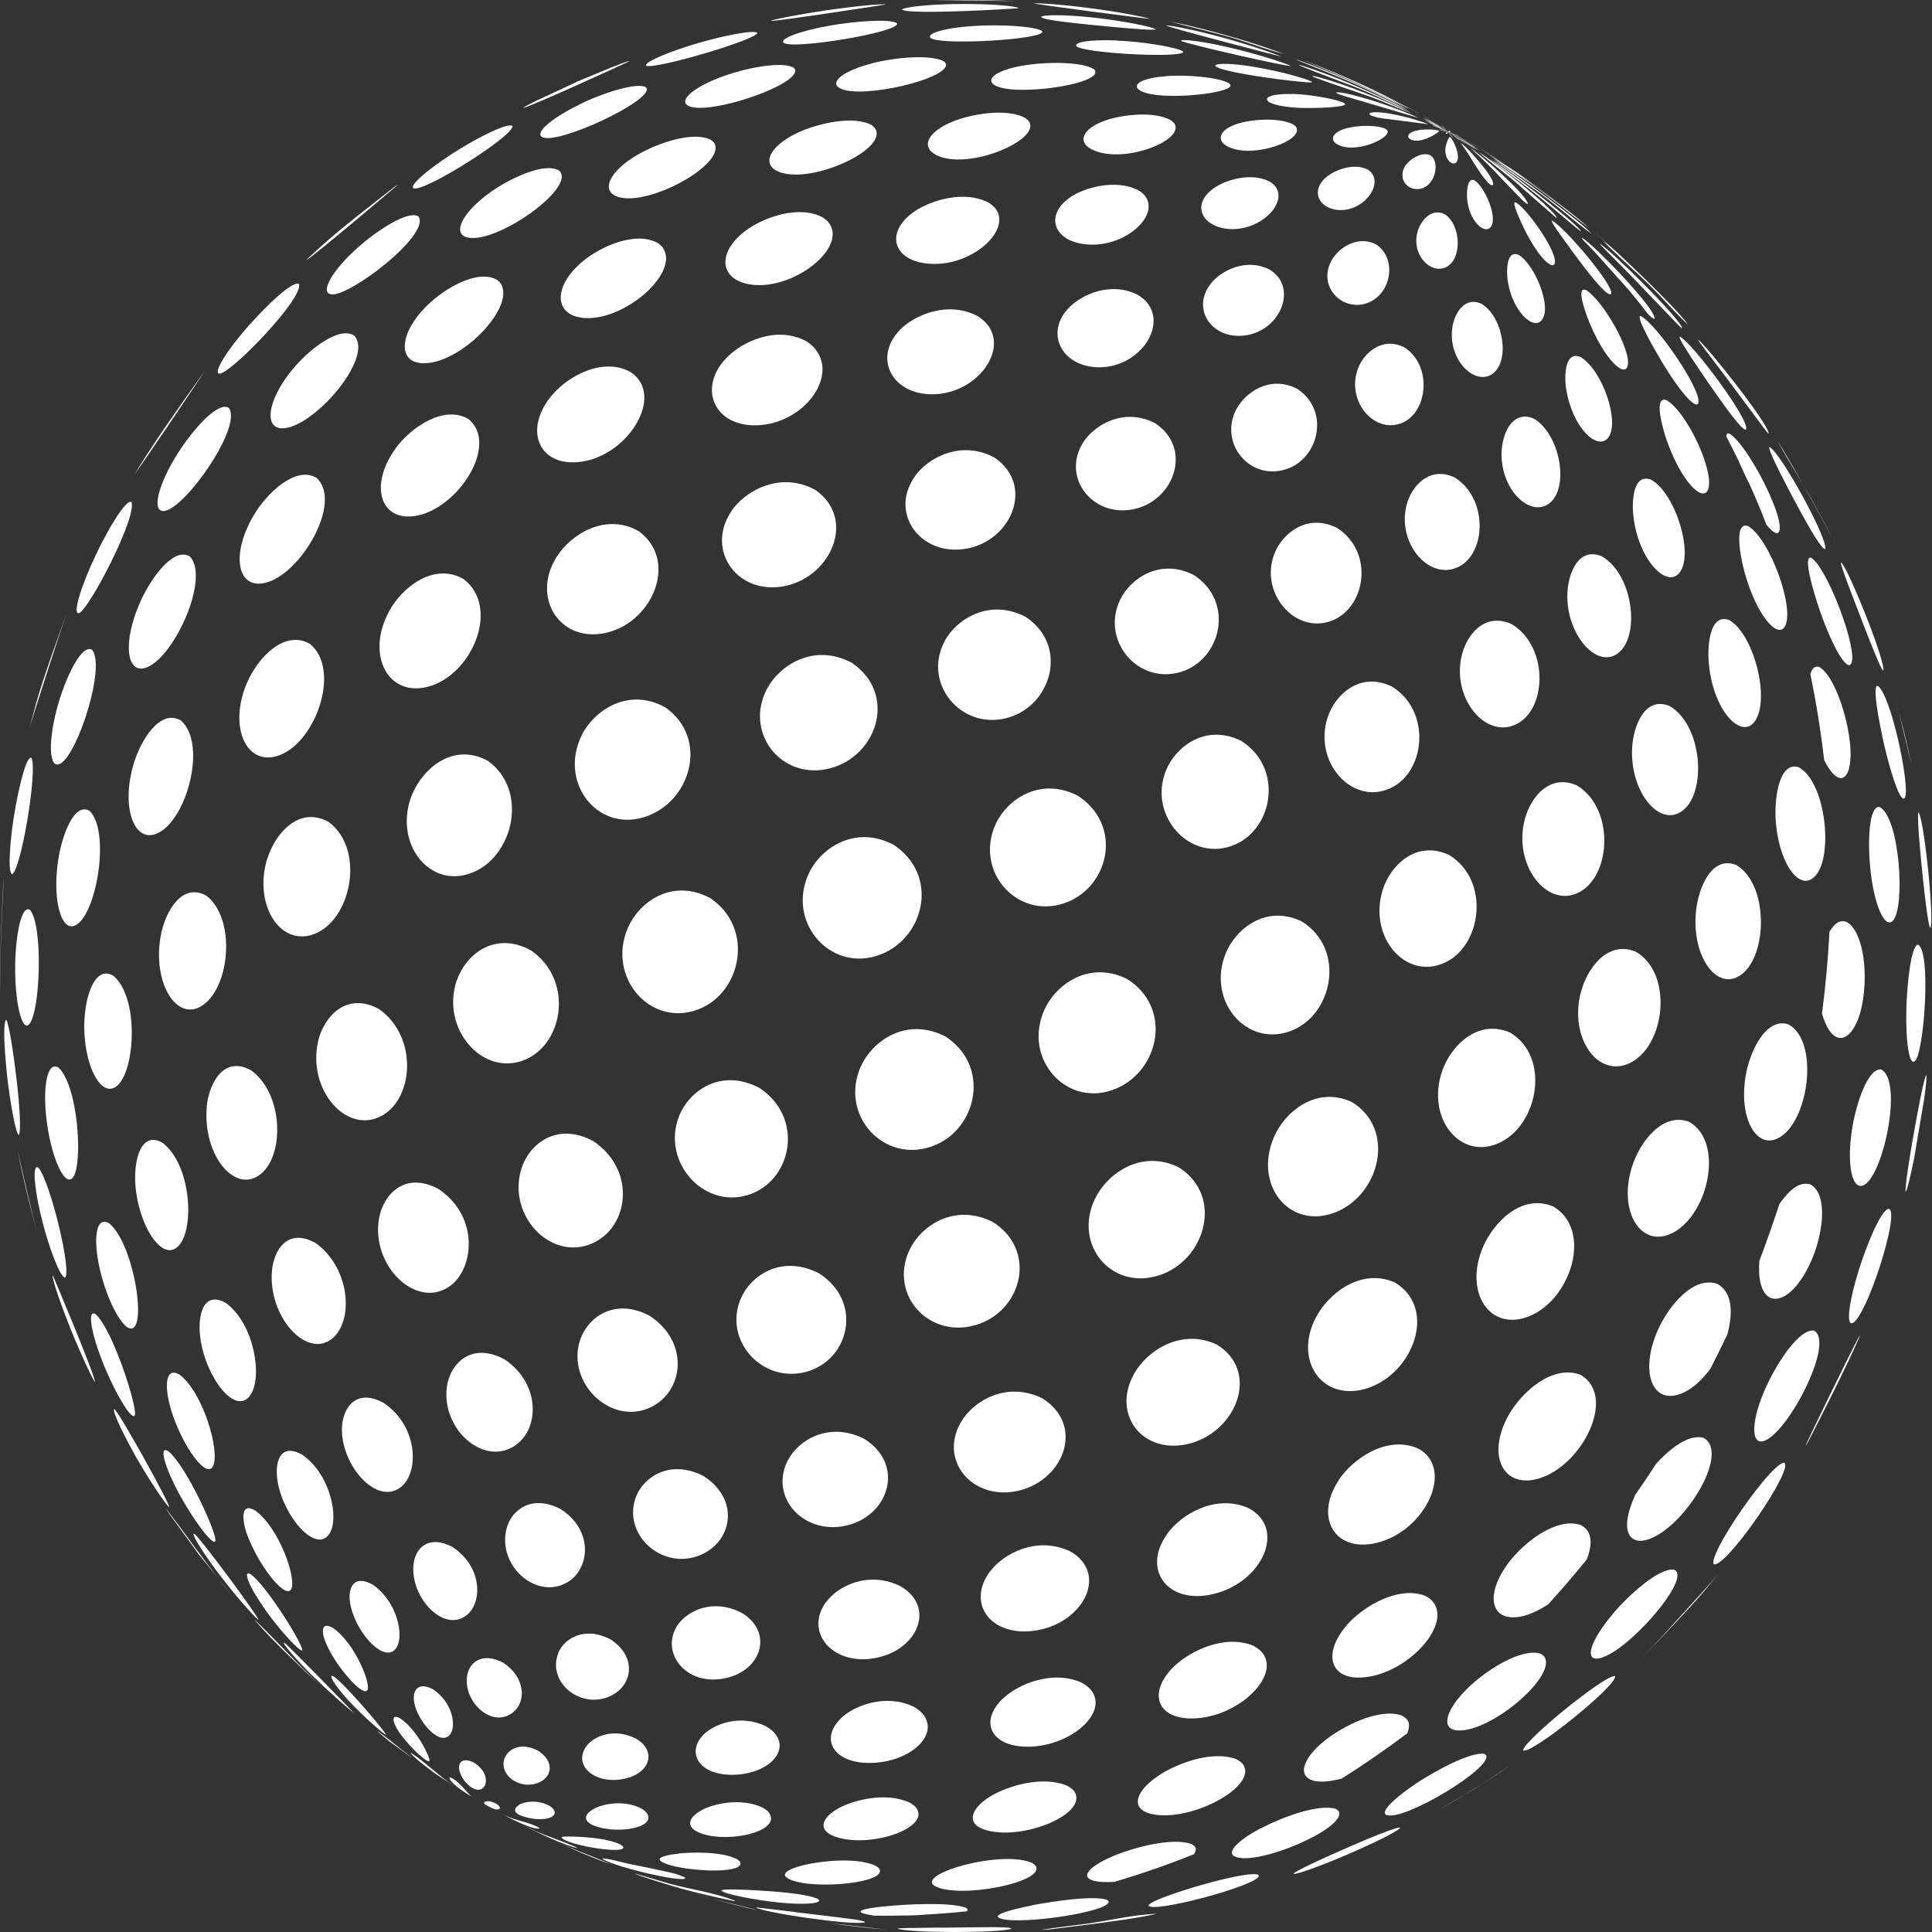 <svg width="118" height="118" viewBox="0 0 118 118" fill="none" xmlns="http://www.w3.org/2000/svg">
<rect x="0" y="0" width="118" height="118" fill="#333333" stroke="none"/>
<path d="M88.505 8.104L88.497 8.096L88.49 8.089L88.482 8.081L88.505 8.096V8.104ZM40.16 114.911C41.242 115.259 42.071 115.488 42.995 115.701C43.603 115.851 44.219 115.985 44.835 116.111C44.851 116.111 44.867 116.111 44.882 116.111C44.874 116.096 44.867 116.08 44.859 116.072C43.611 115.598 42.284 115.417 41.005 115.077C40.247 114.872 39.497 114.627 38.739 114.422C38.818 114.461 38.818 114.461 39.094 114.564C39.426 114.675 39.765 114.785 40.097 114.896L40.152 114.911H40.16V114.911ZM42.197 115.606L42.142 115.59C43.2 115.882 44.614 116.277 45.688 116.538C45.87 116.577 46.043 116.624 46.225 116.656C46.225 116.656 46.217 116.656 46.209 116.648C44.874 116.301 43.524 115.993 42.197 115.606ZM48.578 116.782C46.225 116.498 46.225 116.498 46.178 116.506C46.501 116.782 51.903 117.611 52.811 117.414C52.819 117.406 52.819 117.39 52.827 117.382C52.811 117.374 52.795 117.367 52.779 117.359C52.424 117.248 52.424 117.248 48.578 116.79V116.782ZM50.592 117.453L54.177 117.856C52.953 117.753 51.816 117.627 50.6 117.453H50.592ZM54.998 116.995C55.606 116.995 56.088 116.98 56.602 116.932C57.415 116.885 58.236 116.822 59.05 116.735C59.152 116.632 59.105 116.585 58.955 116.506C57.928 116.143 55.109 116.34 54.548 116.388C53.861 116.443 52.298 116.593 52.598 116.806C52.732 116.901 53.206 116.972 53.38 117.003C53.916 117.011 54.461 117.003 54.998 116.995V116.995ZM57.415 117.73C54.959 117.761 54.959 117.761 54.825 117.793C55.456 118.069 61.237 118.069 61.774 117.793C61.766 117.785 61.75 117.769 61.734 117.761C61.34 117.682 60.431 117.698 57.407 117.738L57.415 117.73ZM63.053 116.372C62.651 116.451 60.653 116.853 60.976 117.106C61.687 117.659 67.61 116.838 67.713 116.167C67.72 116.103 67.649 116.064 67.586 116.025C66.496 115.701 63.196 116.34 63.053 116.364V116.372ZM66.386 117.493C65.47 117.619 64.546 117.714 63.63 117.864C63.677 117.872 63.677 117.872 64.009 117.848L64.246 117.824C65.936 117.611 68.186 117.351 69.861 117.051C70.405 116.948 70.508 116.917 70.579 116.901C70.579 116.893 70.579 116.893 70.587 116.885C69.174 116.956 67.791 117.295 66.394 117.493H66.386ZM72.419 115.417C71.606 115.677 70.224 116.143 70.137 116.388C70.405 116.861 76.581 115.227 76.881 114.604C76.912 114.54 76.857 114.517 76.81 114.485C76.075 114.351 73.62 115.038 72.419 115.417ZM76.976 111.675C75.728 112.338 74.804 113.143 75.452 113.404C76.849 113.964 82.069 111.73 81.793 110.688C81.761 110.578 81.659 110.522 81.572 110.475C80.474 110.159 78.176 111.043 76.984 111.683L76.976 111.675ZM81.461 113.214C80 113.869 79.179 114.272 79.013 114.422C79.021 114.43 79.029 114.446 79.037 114.454C79.882 114.383 85.023 112.164 85.512 111.651C85.504 111.643 85.496 111.628 85.489 111.62C84.936 111.667 82.038 112.954 81.469 113.214H81.461ZM86.452 108.959C85.212 109.788 84.217 110.704 84.707 110.862C85.797 111.209 91.119 108.004 90.772 107.215C90.756 107.175 90.693 107.144 90.645 107.12C89.8 106.986 87.621 108.178 86.444 108.959H86.452ZM89.532 109.567C88.624 110.12 88.063 110.428 87.858 110.546L89.998 109.291L92.304 107.799C91.546 108.312 90.535 108.959 89.532 109.559V109.567ZM89.706 103.047C88.26 104.436 87.96 105.644 89.058 105.691C91.135 105.778 95.202 102.265 94.294 101.152C94.238 101.089 94.136 101.034 94.065 100.994C92.88 100.663 90.803 101.997 89.706 103.047ZM95.004 104.886C94.665 105.178 92.959 106.638 93.03 106.915C93.591 107.128 98.787 102.928 98.645 102.376C98.637 102.368 98.621 102.368 98.606 102.36C98.076 102.431 96.118 103.947 95.004 104.886V104.886ZM98.511 98.571C97.152 100.173 96.75 101.42 97.618 101.294C99.269 101.049 103.194 96.581 102.333 95.918C102.309 95.903 102.27 95.887 102.238 95.871C101.354 95.737 99.522 97.371 98.503 98.571H98.511ZM102.08 99.336C101.14 100.355 100.303 101.247 100.043 101.507C101.251 100.244 102.886 98.571 104.031 97.245L104.939 96.147C104.591 96.566 103.28 98.018 102.072 99.336H102.08ZM99.853 91.356C98.85 93.566 99.553 94.489 100.832 93.96C103.028 93.069 105.657 88.687 104.046 87.819C103.036 87.543 101.788 88.703 101.14 89.413C100.722 90.069 100.288 90.708 99.845 91.348L99.853 91.356ZM106.021 92.737C104.899 94.434 104.362 95.666 104.789 95.539C105.776 95.247 109.472 89.824 108.998 89.358C108.99 89.35 108.966 89.343 108.95 89.335C108.421 89.413 106.921 91.371 106.021 92.737ZM107.9 84.63C106.913 86.777 106.889 88.403 107.837 87.969C109.337 87.29 112.078 81.922 110.783 81.267C109.914 81.148 108.579 83.161 107.9 84.638V84.63ZM111.635 85.459C110.854 87.053 110.404 88.008 110.285 88.293C110.301 88.269 110.325 88.237 110.348 88.222C111.351 86.28 112.67 83.69 113.554 81.693C113.594 81.598 113.594 81.598 113.594 81.559C113.396 81.859 112.046 84.614 111.635 85.459V85.459ZM107.458 76.972C107.276 79.309 108.335 79.838 109.401 78.859C111.051 77.343 112.038 73.12 110.569 72.339C110.182 72.236 109.574 72.244 108.674 73.546C108.303 74.691 107.9 75.836 107.466 76.98L107.458 76.972ZM113.523 77.588C112.915 79.546 112.749 80.959 113.144 80.809C113.973 80.493 115.979 74.32 115.41 73.854C115.394 73.846 115.371 73.838 115.355 73.831C114.85 73.917 113.965 76.183 113.523 77.588V77.588ZM113.136 68.849C112.757 71.123 113.12 72.82 113.886 72.354C115.071 71.628 116.224 66 114.897 65.321C114.107 65.21 113.389 67.318 113.136 68.857V68.849ZM116.8 69.718C116.658 70.555 116.334 72.52 116.389 72.788C116.429 72.749 116.484 72.702 116.737 71.557L116.903 70.783L117.534 67.042C117.645 66.205 117.685 65.794 117.653 65.676C117.653 65.676 117.645 65.676 117.637 65.676C117.44 66.007 116.808 69.678 116.8 69.718ZM111.28 61.903C111.825 63.773 112.717 63.702 113.278 62.692C114.226 60.987 114.091 57 112.765 56.298C112.362 56.187 112.093 56.345 111.738 56.906C111.651 58.571 111.501 60.237 111.28 61.91V61.903ZM116.437 61.516C116.374 63.663 116.618 65.163 116.974 64.792C117.519 64.216 117.969 58.074 117.14 57.695C116.713 57.774 116.484 60.079 116.437 61.516V61.516ZM114.21 52.816C114.407 55.106 115.071 56.74 115.592 56.25C116.389 55.508 116.042 49.927 114.802 49.288C114.139 49.201 114.084 51.403 114.21 52.816ZM117.44 53.598C117.574 54.869 117.756 56.44 117.89 56.685C118.166 56.456 117.558 50.259 117.187 49.627C117.179 49.627 117.171 49.627 117.171 49.619C117.061 49.864 117.345 52.722 117.44 53.598ZM111.414 46.43C112.141 47.843 112.702 47.717 112.915 46.998C113.396 45.38 112.236 41.339 111.114 40.739C110.909 40.683 110.735 40.683 110.569 41.165C110.925 42.894 111.209 44.654 111.414 46.43ZM115.094 45.554C115.6 47.717 116.137 49.083 116.342 48.719C116.697 48.088 115.465 42.262 114.66 41.883C114.265 41.986 115.086 45.522 115.094 45.554V45.554ZM116.445 45.364C116.508 45.625 116.634 46.146 116.761 46.754L115.995 43.58L115.687 42.483C116.018 43.612 116.287 44.67 116.453 45.364H116.445ZM111.17 37.352C111.936 39.547 112.804 41.007 113.065 40.533C113.515 39.704 111.556 34.55 110.593 34.052C110.001 33.989 111.154 37.32 111.17 37.352ZM113.76 38.015C114.621 40.241 114.881 40.802 115.007 40.952C115.015 40.944 115.031 40.936 115.039 40.928C114.992 39.87 112.749 34.455 112.441 34.344C112.441 34.486 112.441 34.621 113.76 38.007V38.015ZM107.869 32.023C108.548 32.86 108.674 32.521 108.698 32.331C108.832 31.203 106.645 27.05 105.618 26.482C105.5 26.45 105.452 26.474 105.436 26.655C105.689 27.145 105.942 27.642 106.187 28.14C106.337 28.487 106.495 28.85 106.668 29.205C106.739 29.347 106.834 29.537 106.905 29.679C107.245 30.445 107.569 31.226 107.876 32.016L107.869 32.023ZM109.622 30.61C110.688 32.608 111.312 33.587 111.478 33.531C111.667 32.947 108.769 27.642 108.074 27.303C108.042 27.366 107.963 27.5 109.622 30.61ZM110.656 30.516C111.264 31.613 111.643 32.331 112.07 33.16V33.152C111.114 31.36 109.819 28.976 108.753 27.24C108.698 27.153 108.642 27.058 108.579 26.971C109.243 28.163 109.985 29.308 110.648 30.5L110.656 30.516ZM104.402 23.466C106.1 25.945 106.487 26.245 106.629 26.253C106.992 25.795 103.407 20.988 102.617 20.569C102.609 20.569 102.593 20.569 102.586 20.569C102.57 20.624 102.538 20.759 104.394 23.466H104.402ZM106.06 23.9C107.892 26.371 107.892 26.371 108.027 26.49C108.05 25.898 104.062 20.909 103.715 20.751C103.762 20.853 103.77 20.869 104.473 21.793C104.757 22.164 105.357 22.945 106.06 23.9V23.9ZM100.674 19.203C100.911 19.424 100.982 19.464 101.054 19.48C101.204 18.927 97.35 14.933 96.623 14.522C96.623 14.562 96.647 14.609 96.671 14.641C96.923 14.901 97.184 15.162 97.429 15.422C97.832 15.872 98.234 16.322 98.637 16.772C98.913 17.08 99.19 17.388 99.466 17.696C99.877 18.193 100.28 18.69 100.674 19.203V19.203ZM100.359 17.617C102.633 19.993 102.633 19.993 102.743 20.056C102.704 19.551 98.376 15.248 97.705 14.885C97.745 14.948 97.745 14.956 98.369 15.58C98.906 16.117 99.498 16.709 100.359 17.617V17.617ZM100.911 17.577C101.654 18.319 102.341 19.132 103.115 19.843C102.357 18.761 98.313 14.909 97.942 14.751C98.898 15.722 99.94 16.606 100.911 17.577V17.577ZM97.381 14.183C97.674 14.435 98.471 15.114 99.498 16.077C98.866 15.509 98.021 14.743 97.381 14.183ZM94.001 12.02C94.57 12.486 95.147 12.967 95.455 13.228C96.189 13.851 96.45 14.064 96.568 14.135C96.45 13.757 92.13 10.378 91.024 9.731C92.004 10.512 93.03 11.223 94.001 12.02V12.02ZM94.546 12.17C95.431 12.849 96.26 13.599 97.168 14.246C96.884 13.796 92.43 10.449 91.214 9.77C94.302 11.98 94.302 11.98 94.546 12.17V12.17ZM94.57 12.012C95.415 12.636 96.221 13.306 97.066 13.938C95.668 12.651 92.019 10.109 91.182 9.667C93.654 11.325 93.654 11.325 94.57 12.004V12.012ZM94.088 11.578C94.546 11.909 95.052 12.288 95.478 12.62C95.202 12.407 94.847 12.13 94.57 11.925C94.009 11.507 93.496 11.136 93.038 10.812C92.304 10.283 92.28 10.267 90.456 9.123C90.464 9.123 91.119 9.494 92.027 10.117C92.28 10.283 92.588 10.504 92.864 10.694C91.68 9.881 90.93 9.454 90.922 9.454C93.63 11.246 93.63 11.246 94.088 11.578V11.578ZM90.432 9.083L90.14 8.902C89.871 8.736 89.785 8.696 89.785 8.696C89.785 8.696 89.793 8.696 89.793 8.704C90.085 8.878 90.377 9.044 90.661 9.225L90.44 9.083H90.432ZM89.137 8.294L89.019 8.223C89.011 8.215 89.003 8.207 88.987 8.207C88.995 8.215 89.003 8.223 89.011 8.223C89.113 8.278 89.216 8.341 89.319 8.396L89.129 8.286L89.137 8.294ZM88.016 7.646L88 7.639C88.071 7.678 88.142 7.725 88.213 7.765C88.237 7.781 88.26 7.781 88.284 7.796L88.016 7.646ZM86.863 7.015C87.052 7.118 87.234 7.228 87.423 7.331C87.423 7.331 87.431 7.331 87.431 7.339C87.384 7.299 87.226 7.212 87.226 7.212C87.115 7.149 86.973 7.07 86.863 7.015ZM85.315 6.218C85.789 6.454 86.247 6.707 86.713 6.96C86.689 6.944 86.397 6.77 85.954 6.541C85.765 6.447 85.504 6.312 85.315 6.218ZM83.806 5.491C83.427 5.318 82.93 5.089 82.551 4.923C83.475 5.326 83.475 5.326 86.12 6.668C86.112 6.668 85.37 6.226 83.996 5.57L83.814 5.483L83.806 5.491ZM88.537 8.12H88.545L88.537 8.112L88.529 8.104L88.521 8.096H88.513H88.521H88.513L88.537 8.112V8.12ZM88.545 8.12H88.553L88.545 8.112H88.553H88.561H88.568L88.576 8.12H88.584L88.592 8.128L88.553 8.104L88.545 8.12ZM88.576 8.144H88.584H88.592H88.6L88.608 8.152H88.616H88.624H88.632L88.639 8.16L88.647 8.167L88.655 8.175H88.663H88.671L88.679 8.183L88.687 8.191L88.695 8.199L88.703 8.207L88.711 8.215H88.719L88.726 8.223L88.734 8.231L88.742 8.239H88.75L88.758 8.246L88.766 8.254L88.774 8.262H88.782L88.79 8.27L88.797 8.278L88.805 8.286L88.813 8.294H88.821H88.829L88.837 8.302L88.845 8.31L88.861 8.317H88.868C89.279 8.586 89.69 8.854 90.093 9.131C90.116 9.146 90.14 9.162 90.164 9.178C90.164 9.178 89.737 8.854 88.458 8.057C88.537 8.104 88.639 8.167 88.719 8.215C89.279 8.554 89.816 8.925 90.385 9.257C90.385 9.257 89.84 8.878 88.45 8.057L88.679 8.175C89.145 8.42 89.603 8.673 90.061 8.925C90.061 8.925 89.555 8.617 88.45 8.057L88.632 8.144C88.979 8.31 89.326 8.499 89.674 8.665C89.674 8.665 89.287 8.428 88.45 8.057L88.719 8.215C89.295 8.546 89.848 8.91 90.424 9.233C90.416 9.233 89.856 8.854 88.45 8.065C88.529 8.112 88.632 8.16 88.711 8.207C89.255 8.507 89.769 8.846 90.322 9.123C90.314 9.123 89.729 8.752 88.442 8.057L88.347 8.01C87.613 7.639 87.179 7.449 87.155 7.441C87.573 7.662 88.016 7.852 88.442 8.057L88.371 8.025C87.842 7.781 87.542 7.67 87.479 7.654C87.566 7.71 87.66 7.733 87.755 7.773C87.984 7.868 88.221 7.962 88.45 8.065C88.434 8.057 88.418 8.049 88.403 8.049C88.087 7.939 87.921 7.907 87.881 7.907C87.889 7.915 87.913 7.923 88.008 7.954C88.15 7.994 88.3 8.025 88.442 8.065C88.434 8.065 88.434 8.065 88.426 8.065C88.308 8.096 88.284 8.152 88.324 8.167C88.355 8.183 88.418 8.16 88.442 8.057C88.474 8.073 88.521 8.089 88.561 8.104C88.726 8.167 88.9 8.239 89.066 8.31C89.097 8.325 89.129 8.341 89.161 8.349C89.161 8.349 88.924 8.207 88.442 8.057C88.45 8.057 88.466 8.057 88.482 8.057C88.608 8.049 88.608 8.049 88.616 8.041C88.616 8.018 88.513 7.962 88.466 8.01C88.45 8.025 88.442 8.041 88.434 8.057C88.418 8.041 88.41 8.025 88.395 8.01C88.221 7.812 88.031 7.694 88.016 7.686C88.039 7.718 88.071 7.733 88.095 7.757C88.213 7.852 88.324 7.954 88.434 8.057C88.403 8.033 88.355 7.994 88.316 7.97C87.842 7.615 87.487 7.41 87.487 7.402C87.51 7.425 87.542 7.441 87.573 7.465C87.953 7.718 88.142 7.852 88.426 8.057C87.913 7.757 87.384 7.481 86.871 7.165C86.879 7.165 87.408 7.449 88.308 7.986L88.418 8.049C87.96 7.765 87.487 7.512 87.036 7.22C87.044 7.22 87.518 7.489 88.324 7.994L88.418 8.057L88.324 7.994L88.418 8.057L88.237 7.939C87.589 7.504 87.084 7.212 87.013 7.173C87.479 7.481 87.953 7.757 88.418 8.057L88.237 7.939L88.418 8.057L88.3 7.986C87.423 7.489 86.871 7.204 86.831 7.189C87.352 7.489 87.889 7.757 88.418 8.057H88.426L88.584 8.16L88.576 8.144ZM88.49 8.089L88.482 8.081L88.474 8.073L88.466 8.065H88.458L88.45 8.057L88.442 8.049L88.434 8.041L88.426 8.033L88.418 8.025L88.41 8.018L88.49 8.073C88.829 8.302 89.153 8.562 89.508 8.783C89.5 8.775 89.177 8.523 88.418 8.025L88.49 8.073V8.089ZM88.41 8.041L88.292 7.978C87.431 7.512 86.934 7.275 86.91 7.268C87.4 7.544 87.913 7.781 88.41 8.041C88.671 8.278 88.734 8.381 88.734 8.396C88.719 8.396 88.719 8.396 88.426 8.057C88.418 8.049 88.41 8.041 88.403 8.033L88.41 8.041ZM25.108 107.309C24.429 106.804 23.79 106.244 23.103 105.754C23.095 105.746 23.087 105.746 23.071 105.739C23.11 105.817 23.758 106.331 23.782 106.354C24.177 106.646 24.706 107.033 25.101 107.317L25.108 107.309ZM26.435 108.217C26.593 108.328 26.751 108.438 26.909 108.541L27.612 108.999L27.738 109.078C26.822 108.494 26.064 107.696 25.164 107.096C25.14 107.081 25.116 107.065 25.093 107.057C25.093 107.065 25.085 107.073 25.085 107.073C25.187 107.23 25.693 107.68 26.435 108.209V108.217ZM27.951 109.157C28.125 109.299 28.338 109.441 28.567 109.583C28.662 109.638 28.788 109.717 28.883 109.772C28.741 109.686 28.622 109.559 28.449 109.362C28.133 109.007 27.92 108.794 27.659 108.628C27.454 108.517 27.438 108.572 27.462 108.636C27.485 108.722 27.635 108.904 27.951 109.157V109.157ZM29.57 110.112C29.562 110.143 29.586 110.175 29.625 110.207C29.712 110.254 29.823 110.317 29.91 110.364C30.32 110.593 30.565 110.538 30.526 110.388C30.494 110.278 30.336 110.183 30.281 110.151C29.878 109.938 29.594 110.001 29.57 110.112V110.112ZM31.181 111.02C31.055 110.972 30.873 110.901 30.668 110.791C30.77 110.846 30.913 110.925 31.023 110.98C32.137 111.572 32.879 111.754 32.95 111.675C32.942 111.643 32.926 111.635 32.847 111.588C32.318 111.32 31.734 111.225 31.181 111.02ZM32.69 111.825C32.539 111.754 32.231 111.612 31.892 111.446L32.002 111.501C32.145 111.572 32.342 111.675 32.492 111.746C34.269 112.63 35.161 112.867 35.256 112.875C35.248 112.859 35.224 112.843 35.209 112.835C34.387 112.448 33.519 112.196 32.69 111.825ZM33.985 112.472C33.913 112.441 33.811 112.393 33.732 112.354L34.237 112.591L35.011 112.946C36.662 113.672 37.214 113.822 37.222 113.83C37.214 113.822 37.206 113.822 37.199 113.814C36.133 113.348 35.035 112.962 33.985 112.48V112.472ZM18.633 102.084C18.925 102.344 19.312 102.707 19.604 102.968C18.183 101.673 16.919 100.228 15.537 98.91C15.608 99.036 16.382 99.881 17.235 100.726L18.641 102.084H18.633ZM19.257 102.51C20.315 103.544 21.381 104.444 21.642 104.649C21.626 104.625 17.772 100.655 17.393 100.355C17.377 100.347 17.361 100.339 17.346 100.331C17.338 100.339 17.33 100.347 17.322 100.347C17.44 100.599 18.191 101.476 19.249 102.51H19.257ZM21.46 104.041C22.36 104.989 23.434 105.912 23.584 105.96C23.569 105.817 21.176 102.96 20.41 102.415C20.315 102.36 20.299 102.352 20.252 102.352C20.141 102.47 20.662 103.197 21.46 104.049V104.041ZM24.532 106.007C25.085 106.749 26.174 107.775 26.23 107.538C26.277 107.333 25.464 105.636 24.461 104.965C23.987 104.696 24.019 105.004 24.05 105.146C24.074 105.241 24.169 105.525 24.524 105.999L24.532 106.007ZM28.062 108.146C28.236 108.88 29.167 109.701 29.578 109.109C29.791 108.801 29.697 108.13 28.962 107.665C28.283 107.302 27.943 107.625 28.062 108.146ZM31.695 110.246C31.355 110.459 31.276 110.783 32.176 111.004C33.25 111.272 34.15 110.996 33.811 110.514C33.732 110.404 33.629 110.333 33.519 110.27C32.769 109.891 31.995 110.049 31.687 110.238L31.695 110.246ZM35.209 112.18C34.387 112.149 34.332 112.188 34.3 112.212C34.443 112.646 37.933 113.246 38.067 112.867C38.099 112.78 37.957 112.693 37.87 112.646C37.199 112.322 36.046 112.212 35.201 112.18H35.209ZM38.383 113.83C37.846 113.719 37.325 113.538 36.772 113.498C37.183 113.933 41.605 114.998 41.858 114.722C41.85 114.683 41.834 114.675 41.747 114.627C41.289 114.422 40.902 114.343 38.383 113.83V113.83ZM12.228 95.042L14.282 97.568C12.805 95.831 11.526 93.937 10.136 92.137C10.175 92.216 10.191 92.232 10.389 92.524L12.22 95.042H12.228ZM13.492 96.289C14.471 97.568 15.585 98.815 15.79 98.942C15.798 98.744 12.347 94.095 11.905 93.708C11.881 93.692 11.857 93.676 11.826 93.676C11.77 93.85 12.536 95.042 13.492 96.289ZM16.153 98.255C17.03 99.502 18.262 100.86 18.459 100.805C18.562 100.521 16.335 96.921 15.34 96.171C15.245 96.116 15.016 95.981 15.103 96.344C15.134 96.487 15.308 97.047 16.161 98.255H16.153ZM20.189 100.931C20.915 102.234 22.281 103.702 22.455 103.189C22.613 102.731 21.665 100.355 20.339 99.431C19.533 98.973 19.731 99.818 19.778 99.992C19.849 100.244 19.999 100.592 20.189 100.923V100.931ZM25.329 104.12C25.622 105.289 26.948 106.717 27.509 105.904C27.888 105.36 27.604 103.939 26.451 103.181C25.519 102.676 25.116 103.26 25.329 104.12V104.12ZM30.826 107.365C30.415 108.43 31.821 109.401 32.974 108.841C33.74 108.47 33.85 107.554 32.855 106.923C31.789 106.37 31.023 106.852 30.834 107.365H30.826ZM36.306 110.459C35.667 110.791 35.517 111.28 36.472 111.572C37.901 112.014 40.034 111.596 39.528 110.775C39.434 110.625 39.299 110.538 39.149 110.443C38.091 109.922 36.867 110.167 36.306 110.459V110.459ZM41.439 113.214C41.115 113.246 40.081 113.38 40.326 113.64C40.863 114.193 45.072 114.572 45.23 113.838C45.261 113.696 45.072 113.593 44.961 113.522C43.99 113.08 42.292 113.119 41.439 113.206V113.214ZM45.885 115.44C44.219 115.361 44.116 115.425 44.061 115.464C44.172 115.669 46.067 116.04 47.488 116.19C49.06 116.356 50.039 116.261 50.039 116.08C50.039 116.032 49.96 115.985 49.897 115.953C49.155 115.653 47.307 115.511 45.885 115.44V115.44ZM8.351 89.058C9.18 90.511 10.136 91.916 10.333 92.05C10.365 91.813 7.419 86.508 7.009 86.082C7.001 86.074 6.977 86.066 6.969 86.058C6.843 86.24 7.719 87.953 8.351 89.066V89.058ZM10.886 91.134C11.778 92.808 13.026 94.458 13.152 94.118C13.287 93.74 11.407 89.556 10.278 88.632C9.986 88.458 9.915 88.64 10.049 89.177C10.223 89.832 10.649 90.684 10.886 91.134V91.134ZM15.285 94.197C16.027 95.918 17.512 97.734 17.804 97.023C18.088 96.337 17.053 93.321 15.585 92.255C14.59 91.687 14.905 93.069 14.945 93.234C14.992 93.432 15.087 93.763 15.285 94.205V94.197ZM21.428 98.129C21.831 99.857 23.529 101.634 24.2 100.655C24.713 99.905 24.248 97.789 22.755 96.779C21.594 96.139 21.16 96.984 21.428 98.129ZM28.52 102.423C28.33 103.97 30.06 105.596 31.331 104.586C32.168 103.923 32.081 102.423 30.723 101.547C29.491 100.899 28.638 101.484 28.52 102.415V102.423ZM35.825 106.638C34.972 107.775 36.259 108.967 38.004 108.667C39.599 108.399 40.144 107.081 38.991 106.283C38.944 106.252 38.873 106.212 38.825 106.181C37.491 105.51 36.267 106.046 35.825 106.638ZM42.9 110.538C42.063 110.964 41.771 111.62 42.861 111.991C44.543 112.567 47.615 111.872 47.015 110.791C46.912 110.601 46.746 110.499 46.565 110.396C45.269 109.788 43.627 110.159 42.9 110.53V110.538ZM49.289 113.869C48.444 114.051 47.615 114.375 48.065 114.69C49.178 115.456 53.909 115.077 53.743 114.233C53.719 114.09 53.577 114.012 53.435 113.933C52.25 113.427 50.205 113.672 49.281 113.869H49.289ZM4.347 81.251C4.94 82.719 5.603 84.132 5.8 84.424C5.863 84.124 3.265 77.975 3.242 77.928C3.234 77.92 3.226 77.912 3.218 77.912C3.186 78.18 3.787 79.854 4.347 81.259V81.251ZM6.25 83.138C7.001 85.064 8.075 86.84 8.233 86.43C8.406 85.972 6.906 81.243 5.848 80.272C5.398 79.988 5.579 80.959 5.682 81.385C5.761 81.733 5.927 82.325 6.25 83.138ZM10.507 86.295C11.17 88.34 12.639 90.416 13.026 89.516C13.429 88.585 12.41 85.072 10.981 83.967C10.065 83.43 10.096 84.716 10.341 85.711C10.389 85.893 10.452 86.13 10.507 86.303V86.295ZM16.974 90.59C17.393 92.753 19.359 94.939 20.141 93.637C20.718 92.682 20.173 90.045 18.467 88.853C17.053 88.056 16.738 89.39 16.974 90.59V90.59ZM25.243 95.729C25.164 97.71 27.209 99.81 28.575 98.587C29.452 97.797 29.452 95.689 27.643 94.489C26.206 93.716 25.29 94.513 25.243 95.729ZM34.103 100.963C33.392 102.707 35.414 104.412 37.238 103.607C38.66 102.976 38.936 101.176 37.27 100.118C35.659 99.289 34.443 100.11 34.095 100.955L34.103 100.963ZM42.956 105.96C41.937 107.002 42.624 108.399 44.717 108.399C46.872 108.391 48.31 106.946 47.275 105.817C47.117 105.644 46.928 105.525 46.77 105.431C45.222 104.681 43.611 105.289 42.956 105.96V105.96ZM51.255 110.42C50.189 110.996 49.842 111.817 51.113 112.212C53.222 112.859 56.617 111.691 56.033 110.53C55.922 110.317 55.741 110.207 55.543 110.088C54.09 109.433 52.14 109.946 51.255 110.42ZM58.449 114.035C57.344 114.375 56.467 114.896 57.162 115.227C58.734 115.969 63.764 114.959 63.274 113.996C63.219 113.893 63.085 113.814 62.99 113.759C61.806 113.293 59.626 113.664 58.449 114.035V114.035ZM2.302 75.37C1.789 73.594 1.315 71.502 1.062 70.215C1.425 71.762 1.868 73.838 2.302 75.37ZM2.57 74.533C2.989 76.183 3.668 78.022 3.976 78.03C4.395 77.635 3.052 72.11 2.341 71.312C1.939 71.044 2.16 72.639 2.341 73.515C2.397 73.807 2.491 74.225 2.578 74.533H2.57ZM6.077 77.43C6.551 79.593 7.767 81.788 8.264 80.967C8.793 80.091 8.027 75.859 6.677 74.723C5.824 74.21 5.698 75.725 6.077 77.43V77.43ZM12.236 81.733C12.568 84.132 14.392 86.532 15.3 85.198C16.035 84.124 15.561 80.888 13.8 79.585C12.41 78.788 12.047 80.359 12.236 81.733V81.733ZM20.884 87.282C20.852 89.54 23.071 92.05 24.54 90.779C25.598 89.864 25.527 87.108 23.45 85.695C21.705 84.732 20.899 86.043 20.884 87.274V87.282ZM30.936 93.376C30.36 95.674 32.832 97.789 34.711 96.605C35.99 95.808 36.291 93.503 34.253 92.176C32.413 91.213 31.205 92.295 30.936 93.368V93.376ZM41.313 99.376C40.365 100.986 41.921 103.023 44.322 102.494C46.509 102.012 47.172 99.802 45.483 98.626C45.419 98.579 45.325 98.523 45.254 98.484C43.429 97.576 41.85 98.46 41.305 99.376H41.313ZM51.382 104.933C50.063 106.188 50.892 107.625 52.969 107.673C55.496 107.736 57.478 105.96 56.333 104.649C56.167 104.46 55.962 104.333 55.788 104.231C54.09 103.433 52.187 104.16 51.374 104.933H51.382ZM60.511 109.701C59.318 110.42 58.892 111.422 60.282 111.793C62.532 112.393 66.267 110.838 65.683 109.536C65.58 109.299 65.383 109.188 65.186 109.07C63.638 108.415 61.498 109.109 60.511 109.701ZM68.06 113.333C66.876 113.822 65.928 114.501 66.646 114.817C67.049 114.99 67.815 114.951 68.068 114.935C69.703 114.454 71.321 113.893 72.924 113.246C73.169 112.883 72.98 112.741 72.751 112.622C71.574 112.212 69.245 112.843 68.052 113.333H68.06ZM0.446 65.818C0.628 67.389 0.952 69.181 1.141 69.331C1.473 68.881 0.691 62.834 0.399 62.313C0.391 62.305 0.375 62.297 0.367 62.289C0.083 62.621 0.446 65.787 0.446 65.818ZM2.823 68.218C3.076 70.586 3.945 72.56 4.45 71.92C5.082 71.131 4.782 66.347 3.581 65.21C2.863 64.768 2.626 66.426 2.823 68.218V68.218ZM8.264 72.275C8.406 74.77 9.946 77.272 10.965 76.025C11.881 74.912 11.66 71.147 9.938 69.805C8.635 69.047 8.177 70.791 8.264 72.275ZM16.596 77.825C16.493 80.651 18.901 83.09 20.386 81.669C21.634 80.477 21.302 77.359 19.28 75.922C17.512 74.928 16.643 76.436 16.596 77.825V77.825ZM27.327 84.511C26.822 87.093 29.381 89.54 31.355 88.356C32.998 87.369 33.029 84.503 30.818 83.027C28.82 81.954 27.572 83.248 27.327 84.511ZM38.873 91.348C37.925 93.637 40.389 95.95 42.75 94.987C44.74 94.174 45.214 91.584 42.963 90.148C40.918 89.106 39.339 90.219 38.873 91.348ZM50.426 97.876C49.147 99.692 50.821 101.673 53.309 101.294C55.97 100.884 57.107 98.326 55.212 97.016C55.141 96.968 55.038 96.913 54.967 96.865C53.001 95.918 51.129 96.889 50.434 97.884L50.426 97.876ZM61.276 103.718C59.824 105.091 60.463 106.583 62.548 106.678C65.257 106.796 67.807 104.618 66.615 103.197C66.449 102.999 66.236 102.873 66.062 102.77C64.293 101.981 62.2 102.849 61.276 103.726V103.718ZM70.721 108.478C69.245 109.48 69.079 110.522 70.35 110.799C72.743 111.312 76.81 109.109 75.933 107.783C75.831 107.625 75.665 107.53 75.523 107.452C73.991 106.859 71.756 107.767 70.713 108.478H70.721ZM0.004 60.474C-0.028 58.95 0.138 54.679 0.233 53.574C0.122 55.643 -0.004 58.398 0.004 60.474ZM0.928 58.855C0.888 61.145 1.323 63.047 1.781 62.558C2.46 61.831 2.649 56.55 1.836 55.579C1.323 55.24 0.967 57.016 0.928 58.848V58.855ZM5.153 62.368C5.05 65.052 6.235 67.271 7.23 66.244C8.264 65.179 8.477 60.932 6.937 59.605C5.808 58.926 5.216 60.813 5.153 62.36V62.368ZM12.631 67.602C12.363 70.547 14.384 73.017 15.964 71.675C17.377 70.476 17.298 66.821 15.356 65.384C13.697 64.437 12.765 66.118 12.623 67.61L12.631 67.602ZM23.158 74.367C22.621 77.249 25.369 79.972 27.422 78.591C28.954 77.557 29.31 74.352 26.814 72.639C24.729 71.494 23.426 72.962 23.158 74.367V74.367ZM35.438 81.819C34.553 84.464 37.341 87.124 39.765 85.94C41.787 84.953 42.111 81.954 39.67 80.359C37.475 79.214 35.872 80.525 35.438 81.819V81.819ZM48.128 89.169C46.912 91.513 49.218 93.913 51.919 93.116C54.343 92.405 55.235 89.413 52.779 87.874C50.6 86.793 48.752 87.977 48.136 89.169H48.128ZM60.463 95.981C59.034 97.908 60.471 99.913 63.069 99.613C65.896 99.289 67.539 96.566 65.817 95.066C65.691 94.955 65.493 94.829 65.343 94.742C63.314 93.795 61.269 94.9 60.471 95.981H60.463ZM71.653 101.831C70.09 103.41 70.682 104.989 72.838 104.957C75.712 104.918 78.437 102.155 76.952 100.789C76.849 100.694 76.683 100.599 76.557 100.521C74.804 99.786 72.64 100.844 71.653 101.831ZM80.924 106.299C79.439 107.483 79.21 108.628 80.411 108.794C80.972 108.872 81.595 108.715 81.935 108.636C83.301 107.775 84.644 106.852 85.954 105.865C86.16 105.312 86.073 105.02 85.615 104.775C84.194 104.294 81.982 105.454 80.924 106.299V106.299ZM0.865 49.761C0.659 51.048 0.438 53.18 0.723 53.393C1.252 53.306 2.31 47.07 1.923 46.296C1.907 46.288 1.891 46.272 1.883 46.264C1.544 46.32 1.078 48.443 0.865 49.769V49.761ZM3.558 52.509C3.171 54.995 3.763 57.071 4.687 56.471C5.942 55.658 6.724 50.756 5.477 49.532C4.56 48.972 3.802 50.93 3.558 52.501V52.509ZM9.812 57.19C9.299 60.087 10.847 62.542 12.45 61.35C14.045 60.166 14.408 56.14 12.623 54.719C11.139 53.858 10.088 55.643 9.812 57.182V57.19ZM19.43 63.608C18.759 66.544 21.168 69.339 23.332 68.139C25.274 67.065 25.527 63.324 23.166 61.642C21.152 60.521 19.77 62.116 19.423 63.608H19.43ZM31.852 71.352C30.913 74.344 33.842 77.225 36.401 75.828C38.47 74.699 38.77 71.391 36.235 69.694C33.961 68.478 32.303 69.931 31.852 71.36V71.352ZM45.254 79.285C44.108 81.938 46.707 84.669 49.471 83.714C51.926 82.861 52.661 79.467 50.023 77.77C47.694 76.586 45.838 77.943 45.261 79.285H45.254ZM58.678 86.879C57.265 89.358 59.634 91.876 62.516 90.961C65.099 90.14 66.173 86.958 63.646 85.395C61.411 84.322 59.397 85.617 58.686 86.872L58.678 86.879ZM71.298 93.676C69.774 95.776 71.187 97.876 73.817 97.418C76.865 96.889 78.555 93.66 76.51 92.263C76.439 92.216 76.336 92.161 76.265 92.113C74.259 91.221 72.151 92.484 71.298 93.668V93.676ZM82.29 99.226C80.814 100.892 81.177 102.494 83.025 102.462C85.852 102.415 88.884 99.123 87.408 97.71C87.313 97.615 87.155 97.529 87.044 97.466C85.402 96.834 83.27 98.113 82.282 99.226H82.29ZM2.231 42.862L1.797 44.48C2.144 43.296 3.763 38.315 4.055 37.494C3.494 39.104 2.697 41.228 2.231 42.87V42.862ZM3.597 42.854C2.902 45.183 2.957 47.085 3.708 46.627C4.79 45.964 6.448 40.731 5.634 39.697C5.003 39.286 4.063 41.299 3.597 42.854ZM8.154 46.683C7.38 49.319 8.193 51.593 9.662 50.874C11.431 50.006 12.655 45.412 11.052 44.007C9.812 43.273 8.612 45.136 8.154 46.683ZM16.327 52.422C15.427 55.343 17.227 58.011 19.391 56.961C21.507 55.927 22.258 51.853 20.086 50.211C18.285 49.193 16.809 50.89 16.335 52.43L16.327 52.422ZM27.896 59.874C26.885 62.85 29.539 65.865 32.145 64.689C34.45 63.647 35.011 59.834 32.437 58.05C30.163 56.811 28.417 58.366 27.904 59.874H27.896ZM41.487 68.139C40.334 71.012 43.098 73.996 45.909 72.907C48.404 71.936 49.099 68.234 46.375 66.442C43.974 65.194 42.071 66.686 41.487 68.139V68.139ZM55.567 76.301C54.217 79.127 56.854 81.93 59.839 80.848C62.445 79.901 63.338 76.341 60.629 74.628C58.252 73.452 56.238 74.904 55.567 76.309V76.301ZM69.276 83.888C67.831 86.453 69.884 88.956 72.751 88.143C75.578 87.337 76.944 83.722 74.314 82.119C72.103 81.093 70.034 82.538 69.276 83.888V83.888ZM81.753 90.424C80.316 92.618 81.445 94.71 83.838 94.284C86.855 93.747 88.829 89.966 86.807 88.585C86.744 88.537 86.642 88.49 86.57 88.45C84.659 87.653 82.598 89.121 81.745 90.424H81.753ZM92.138 95.445C90.716 97.339 91.001 98.981 92.714 98.76C93.536 98.657 94.309 98.144 94.57 97.979C95.368 97.094 96.15 96.187 96.915 95.247C97.524 93.684 96.781 93.274 96.537 93.139C95.068 92.65 93.085 94.189 92.146 95.437L92.138 95.445ZM5.832 33.934C4.9 35.907 4.426 37.549 4.821 37.447C5.398 37.297 8.391 31.573 8.027 30.666C7.727 30.453 6.653 32.197 5.832 33.934ZM8.556 36.784C7.474 39.215 7.703 41.291 8.999 40.746C10.72 40.02 12.829 35.244 11.589 33.981C10.617 33.397 9.228 35.268 8.556 36.784V36.784ZM15.087 41.694C13.911 44.433 15.079 46.935 17.14 46.099C19.344 45.199 20.82 40.857 18.925 39.325C17.361 38.433 15.743 40.178 15.087 41.702V41.694ZM25.195 48.459C23.924 51.49 26.309 54.474 29.009 53.227C31.394 52.122 32.247 48.246 29.807 46.477C27.699 45.309 25.843 46.935 25.203 48.459H25.195ZM38.344 56.677C37.041 59.724 39.781 62.818 42.727 61.618C45.285 60.576 46.099 56.7 43.382 54.853C40.989 53.59 38.999 55.153 38.352 56.669L38.344 56.677ZM52.582 65.123C51.232 68.123 54.027 71.154 57.044 69.97C59.681 68.936 60.526 65.108 57.739 63.3C55.298 62.068 53.253 63.631 52.582 65.131V65.123ZM66.876 73.223C65.541 76.009 67.863 78.812 70.761 77.904C73.62 77.012 74.788 73.033 71.969 71.281C69.632 70.168 67.578 71.746 66.876 73.223ZM80.356 80.493C79.021 83.09 80.735 85.561 83.356 84.835C86.263 84.03 87.866 79.941 85.196 78.33C83.096 77.407 81.098 79.041 80.356 80.493ZM92.13 86.453C90.78 88.877 91.798 90.961 94.001 90.298C96.655 89.5 98.779 85.261 96.529 83.967C94.815 83.319 92.92 85.032 92.13 86.453V86.453ZM8.256 28.89C8.248 28.905 8.233 28.929 8.225 28.945C8.596 28.511 12.434 22.779 12.457 22.74L12.41 22.795C11.123 24.595 9.409 27.003 8.264 28.89H8.256ZM10.91 27.603C9.622 29.616 9.22 31.36 10.073 31.203C11.399 30.95 14.819 26.04 13.974 24.911C13.318 24.492 11.786 26.237 10.91 27.611V27.603ZM15.498 31.471C14.108 33.807 14.455 35.978 16.161 35.607C18.364 35.134 20.962 30.634 19.328 29.182C18.072 28.439 16.327 30.074 15.498 31.471V31.471ZM23.782 37.305C22.313 39.981 23.687 42.617 26.182 41.931C28.836 41.204 30.581 37.084 28.307 35.363C26.49 34.328 24.564 35.876 23.782 37.305V37.305ZM35.54 44.891C34.119 47.725 36.409 50.78 39.307 49.919C42.158 49.075 43.374 45.112 40.618 43.194C38.328 41.946 36.267 43.43 35.532 44.891H35.54ZM49.407 53.33C47.986 56.353 50.789 59.495 53.83 58.279C56.499 57.206 57.36 53.432 54.572 51.593C52.163 50.346 50.102 51.853 49.407 53.33V53.33ZM63.788 61.674C62.422 64.713 65.233 67.768 68.202 66.473C70.824 65.337 71.621 61.555 68.842 59.795C66.465 58.619 64.451 60.19 63.788 61.674ZM77.813 69.442C76.533 72.386 78.776 75.141 81.564 74.044C84.272 72.978 85.291 68.976 82.567 67.31C80.364 66.292 78.46 67.942 77.813 69.434V69.442ZM90.582 76.144C89.39 78.938 90.993 81.362 93.401 80.391C95.968 79.356 97.287 75.109 94.87 73.689C92.872 72.86 91.182 74.754 90.582 76.151V76.144ZM101.227 81.298C100.161 83.769 100.896 85.782 102.633 85.135C103.557 84.796 104.228 83.911 104.481 83.572C104.836 82.877 105.176 82.183 105.507 81.488C105.792 80.398 105.918 78.985 104.876 78.409C103.344 77.904 101.827 79.909 101.227 81.298V81.298ZM15.229 19.843C13.808 21.445 12.955 22.866 13.429 22.819C14.163 22.748 18.546 18.217 18.262 17.348C17.914 17.096 16.28 18.659 15.229 19.851V19.843ZM17.835 22.598C16.288 24.492 16.066 26.316 17.409 26.15C19.352 25.905 22.858 21.769 21.626 20.49C20.678 19.906 18.838 21.374 17.835 22.598ZM24.169 27.382C22.526 29.624 23.213 31.897 25.424 31.502C27.983 31.045 30.51 27.145 28.607 25.59C27.09 24.713 25.101 26.111 24.169 27.374V27.382ZM34.016 33.981C32.374 36.562 34.285 39.381 37.159 38.615C39.915 37.889 41.431 34.194 38.999 32.434C36.962 31.297 34.861 32.655 34.024 33.981H34.016ZM46.872 42.017C45.396 44.733 47.733 47.717 50.718 46.92C53.601 46.154 54.817 42.365 52.021 40.478C49.715 39.254 47.623 40.636 46.88 42.017H46.872ZM60.826 50.298C59.444 53.267 62.24 56.306 65.225 55.082C67.791 54.024 68.558 50.361 65.817 48.593C63.472 47.409 61.49 48.877 60.826 50.298V50.298ZM74.851 58.255C73.706 61.129 76.123 63.987 78.832 62.968C81.414 61.997 82.227 57.971 79.503 56.274C77.268 55.208 75.436 56.787 74.851 58.255ZM88.087 65.4C87.068 68.328 89.24 70.973 91.664 69.757C93.978 68.597 94.689 64.539 92.24 63.071C90.243 62.195 88.608 63.9 88.087 65.4ZM99.672 71.273C98.795 74.083 100.303 76.373 102.278 75.236C104.386 74.012 105.286 69.726 103.17 68.518C101.543 67.902 100.145 69.757 99.672 71.273V71.273ZM19.817 14.862L18.878 15.714C18.822 15.77 18.759 15.825 18.712 15.88C18.965 15.817 24.248 11.333 24.287 11.293C24.248 11.301 24.24 11.301 24.05 11.444C22.771 12.462 21.034 13.78 19.817 14.862V14.862ZM21.863 15.114C20.283 16.512 19.509 17.885 20.236 17.98C21.341 18.13 26.332 14.325 25.558 13.22C24.935 12.817 23.024 14.08 21.871 15.106L21.863 15.114ZM26.056 18.69C24.358 20.38 24.263 22.172 25.866 22.187C28.259 22.203 31.679 18.54 30.502 17.222C30.47 17.183 30.415 17.143 30.376 17.104C29.199 16.401 27.138 17.609 26.056 18.69ZM33.732 24.114C31.979 26.166 32.84 28.439 35.295 28.226C38.202 27.974 40.492 24.437 38.746 22.898C38.691 22.851 38.604 22.787 38.541 22.74C36.851 21.777 34.711 22.961 33.732 24.114V24.114ZM44.685 31.203C43.027 33.626 45.096 36.444 48.033 35.773C50.805 35.142 52.29 31.66 49.802 29.924C47.67 28.755 45.522 29.971 44.685 31.195V31.203ZM57.707 39.144C56.317 41.702 58.67 44.607 61.513 43.849C64.214 43.13 65.312 39.444 62.643 37.676C60.416 36.515 58.41 37.834 57.699 39.144H57.707ZM71.235 47.006C70.042 49.864 72.79 52.801 75.499 51.553C77.789 50.504 78.365 46.872 75.815 45.254C73.62 44.165 71.819 45.625 71.235 47.006V47.006ZM84.454 54.34C83.546 57.221 85.86 59.921 88.268 58.784C90.519 57.727 91.024 53.756 88.505 52.217C86.468 51.277 84.912 52.888 84.454 54.34V54.34ZM96.529 60.687C95.826 63.655 97.855 66.118 99.869 64.737C101.756 63.442 102.096 59.408 99.916 58.129C98.171 57.403 96.892 59.187 96.537 60.679L96.529 60.687ZM106.637 65.605C106.139 68.32 107.332 70.412 108.808 69.394C110.506 68.218 111.091 63.592 109.235 62.566C107.908 62.124 106.921 64.081 106.637 65.605V65.605ZM27.714 9.328C26.072 10.378 24.951 11.373 25.266 11.499C25.898 11.759 31.426 8.27 31.3 7.694C31.007 7.481 29.207 8.373 27.714 9.328ZM29.941 11.751C28.259 12.951 27.588 14.262 28.536 14.499C30.265 14.933 34.995 11.609 34.229 10.504C34.206 10.473 34.174 10.441 34.142 10.417C33.282 9.888 31.165 10.875 29.933 11.751H29.941ZM35.54 16.006C33.779 17.498 33.827 19.251 35.635 19.417C38.146 19.645 41.542 16.638 40.484 15.13C40.421 15.035 40.294 14.933 40.207 14.862C38.849 14.072 36.662 15.051 35.54 16.006ZM44.322 21.911C42.608 23.758 43.658 26.04 46.201 25.977C49.115 25.905 51.295 22.914 49.692 21.201C49.581 21.082 49.415 20.956 49.281 20.861C47.465 19.851 45.285 20.861 44.322 21.911V21.911ZM55.851 29.134C54.272 31.431 56.333 34.108 59.192 33.476C61.837 32.892 63.172 29.6 60.732 27.942C58.678 26.845 56.641 27.974 55.851 29.126V29.134ZM68.423 36.61C67.207 39.104 69.489 41.836 72.127 41.038C74.583 40.297 75.444 36.752 72.909 35.118C70.832 34.06 69.039 35.355 68.423 36.61V36.61ZM81.09 43.809C80.158 46.651 82.764 49.375 85.125 48.033C87.084 46.92 87.368 43.391 85.015 41.931C83.04 40.983 81.524 42.459 81.09 43.809ZM93.07 50.29C92.509 53.109 94.697 55.635 96.623 54.395C98.432 53.227 98.55 49.319 96.307 47.969C94.546 47.196 93.354 48.861 93.07 50.29ZM103.588 55.635C103.288 58.461 104.939 60.679 106.423 59.471C107.979 58.208 107.995 53.953 106.029 52.824C104.528 52.248 103.731 54.245 103.588 55.635ZM35.209 5.01L32.753 6.154C32.168 6.447 32.01 6.533 31.947 6.589C32.231 6.604 38.407 3.77 38.446 3.739C38.407 3.731 38.336 3.723 37.364 4.11L35.209 5.002V5.01ZM35.398 6.383C33.653 7.228 32.618 8.144 33.132 8.381C34.119 8.838 39.773 6.186 39.497 5.397C39.489 5.373 39.465 5.357 39.457 5.334C38.952 5.01 36.954 5.618 35.39 6.376L35.398 6.383ZM38.96 9.438C37.214 10.449 36.646 11.68 37.759 12.028C39.647 12.612 44.266 10.062 43.651 8.783C43.619 8.712 43.532 8.633 43.477 8.578C42.442 7.962 40.215 8.712 38.968 9.438H38.96ZM45.53 14.096C43.769 15.422 43.935 17.104 45.862 17.38C48.491 17.751 51.816 15.091 50.6 13.575C50.521 13.48 50.395 13.378 50.3 13.306C48.839 12.478 46.636 13.267 45.53 14.096V14.096ZM54.935 20.182C53.324 21.88 54.485 24.106 56.973 24.082C59.713 24.058 61.727 21.24 60.155 19.653C60.045 19.543 59.879 19.424 59.752 19.33C57.928 18.335 55.843 19.227 54.935 20.174V20.182ZM66.157 27.026C64.783 29.182 66.796 31.716 69.371 31.068C71.756 30.476 72.83 27.358 70.555 25.85C68.66 24.863 66.844 25.945 66.157 27.019V27.026ZM77.836 33.815C76.905 36.199 79.092 38.765 81.335 37.912C83.427 37.115 83.957 33.705 81.651 32.237C79.803 31.321 78.31 32.608 77.836 33.815V33.815ZM89.248 40.154C88.711 42.807 90.882 45.27 92.762 44.149C94.491 43.115 94.538 39.468 92.343 38.126C90.645 37.344 89.508 38.844 89.248 40.162V40.154ZM99.687 45.649C99.522 48.467 101.519 50.764 102.933 49.367C104.236 48.072 103.904 44.251 101.977 43.123C100.461 42.491 99.766 44.338 99.687 45.649V45.649ZM108.445 49.911C108.556 52.588 109.89 54.569 110.869 53.503C111.983 52.303 111.533 47.796 109.867 46.864C108.729 46.485 108.39 48.53 108.445 49.904V49.911ZM42.34 2.721C40.918 3.155 39.426 3.747 39.449 4.007C39.86 4.299 46.28 2.413 46.257 2.002C45.988 1.805 43.974 2.223 42.34 2.721ZM44.116 4.678C42.363 5.318 41.4 6.154 42.055 6.47C43.279 7.062 48.697 5.239 48.57 4.284C48.562 4.236 48.515 4.181 48.483 4.141C47.812 3.731 45.696 4.102 44.116 4.678ZM48.657 8.136C46.928 8.973 46.454 10.117 47.67 10.528C49.676 11.215 54.224 9.115 53.459 7.86C53.411 7.789 53.324 7.71 53.261 7.654C52.14 7.007 49.85 7.56 48.657 8.136V8.136ZM55.804 12.951C54.161 14.104 54.461 15.73 56.373 16.062C59.05 16.519 61.758 14.214 60.858 12.817C60.739 12.628 60.566 12.509 60.431 12.407C58.947 11.578 56.831 12.225 55.796 12.951H55.804ZM65.225 18.856C63.788 20.443 64.933 22.48 67.223 22.432C69.679 22.377 71.385 19.764 69.908 18.319C69.805 18.225 69.647 18.114 69.537 18.035C67.878 17.151 66.023 17.98 65.233 18.856H65.225ZM75.515 24.982C74.425 27.066 76.32 29.371 78.547 28.661C80.553 28.021 81.264 25.077 79.218 23.742C77.56 22.898 76.06 23.964 75.523 24.982H75.515ZM85.899 30.887C85.323 33.231 87.352 35.552 89.145 34.589C90.78 33.713 90.874 30.437 88.853 29.166C87.289 28.424 86.183 29.718 85.899 30.879V30.887ZM95.731 36.215C95.62 38.789 97.634 41.031 98.945 39.791C100.153 38.654 99.727 35.11 97.855 33.989C96.41 33.358 95.786 35.015 95.731 36.215V36.215ZM104.378 40.612C104.662 43.438 106.36 45.183 107.174 44.062C108.137 42.736 107.134 38.749 105.618 37.873C104.465 37.439 104.244 39.325 104.378 40.612V40.612ZM50.379 0.644C48.744 0.889 47.252 1.181 47.07 1.276C47.299 1.331 54.059 0.289 54.098 0.273C53.909 0.218 52.203 0.376 50.379 0.644V0.644ZM50.576 1.584C48.87 1.892 47.623 2.357 47.852 2.602C48.294 3.068 54.848 1.986 54.793 1.45C54.793 1.434 54.777 1.418 54.769 1.41C54.351 1.142 52.227 1.284 50.576 1.584ZM53.23 3.881C51.476 4.331 50.592 5.049 51.342 5.412C52.669 6.06 58.015 4.805 57.77 3.897C57.755 3.849 57.699 3.794 57.66 3.755C56.941 3.328 54.785 3.47 53.23 3.873V3.881ZM58.205 7.418C56.657 8.041 56.199 8.981 57.202 9.478C59.113 10.417 63.338 8.633 62.903 7.52C62.848 7.386 62.737 7.299 62.643 7.22C61.521 6.581 59.326 6.96 58.205 7.418V7.418ZM65.359 12.059C63.89 13.062 64.262 14.57 66.046 14.885C68.478 15.312 70.84 13.275 69.971 12.012C69.861 11.846 69.703 11.736 69.576 11.649C68.202 10.899 66.244 11.444 65.359 12.051V12.059ZM73.959 17.317C72.727 18.856 74.014 20.782 76.083 20.482C78.16 20.182 79.21 17.711 77.726 16.59C77.678 16.551 77.607 16.512 77.552 16.472C76.131 15.73 74.591 16.519 73.959 17.309V17.317ZM82.93 22.543C82.211 24.508 83.965 26.584 85.694 25.803C87.202 25.124 87.494 22.314 85.765 21.209C84.391 20.538 83.278 21.58 82.93 22.535V22.543ZM91.719 27.429C91.546 29.9 93.504 31.692 94.673 30.705C95.857 29.703 95.265 26.537 93.709 25.582C92.469 25.014 91.806 26.324 91.727 27.429H91.719ZM99.782 31.684C100.137 34.273 101.827 35.955 102.586 34.968C103.462 33.839 102.357 30.184 100.864 29.308C99.774 28.866 99.624 30.524 99.782 31.684ZM106.566 34.999C107.268 37.518 108.524 38.994 108.99 38.299C109.685 37.265 108.098 32.876 106.755 32.126C105.863 31.842 106.313 34.108 106.566 34.999V34.999ZM61.971 0.068C60.4 0.052 58.315 -0.011 56.744 0.044C59.081 -0.05 61.142 0.029 62.161 0.076L61.971 0.068ZM58.189 0.25C56.657 0.281 55.322 0.423 55.085 0.573C55.298 0.936 62.137 0.526 62.193 0.502C62.193 0.494 62.2 0.487 62.2 0.487C61.995 0.344 60.1 0.21 58.181 0.25H58.189ZM59.373 1.592C57.533 1.718 56.562 2.081 56.838 2.318C57.383 2.792 63.827 2.413 63.661 1.923C63.654 1.907 63.638 1.892 63.63 1.884C63.172 1.607 61.142 1.473 59.373 1.592V1.592ZM62.516 3.999C60.992 4.252 60.163 4.789 60.708 5.176C61.774 5.926 67.207 5.184 66.891 4.331C66.876 4.284 66.82 4.236 66.781 4.205C66.046 3.778 63.985 3.755 62.524 3.999H62.516ZM67.499 7.362C66.125 7.844 65.754 8.673 66.71 9.138C68.573 10.046 72.237 8.625 71.764 7.607C71.708 7.496 71.606 7.41 71.519 7.346C70.469 6.762 68.502 7.007 67.499 7.362ZM74.109 11.515C72.782 12.478 73.383 13.725 74.796 13.954C76.818 14.277 78.674 12.47 77.907 11.404C77.813 11.27 77.678 11.183 77.576 11.104C76.431 10.496 74.828 10.986 74.109 11.515V11.515ZM81.366 15.841C80.45 17.372 81.824 18.919 83.293 18.572C84.944 18.185 85.425 15.833 84.043 14.925C82.914 14.357 81.801 15.122 81.366 15.841ZM88.703 20.017C88.418 22.014 90.124 23.608 91.174 22.819C92.24 22.022 91.822 19.393 90.503 18.564C89.469 18.075 88.829 19.117 88.703 20.017ZM95.668 23.798C96.023 26.071 97.555 27.579 98.219 26.734C98.961 25.795 97.879 22.622 96.544 21.808C95.62 21.406 95.51 22.819 95.66 23.798H95.668ZM101.812 26.932C102.672 29.379 103.999 30.721 104.323 29.9C104.741 28.834 103.036 25.156 101.78 24.437C100.982 24.145 101.535 26.142 101.812 26.94V26.932ZM66.433 0.479C64.83 0.273 63.488 0.187 63.14 0.202C63.203 0.265 70.192 1.165 70.248 1.158C70.026 1.063 68.376 0.723 66.433 0.479V0.479ZM66.528 1.047C65.02 0.897 63.725 0.889 63.582 1.031C63.661 1.11 63.764 1.205 65.699 1.418C65.896 1.442 70.484 1.931 70.603 1.789C70.35 1.631 68.486 1.244 66.528 1.047V1.047ZM68.155 2.468C66.496 2.405 65.612 2.594 65.738 2.807C65.983 3.226 71.843 3.565 72.269 3.194C72.261 3.171 72.245 3.147 72.237 3.131C71.779 2.863 69.758 2.539 68.163 2.476L68.155 2.468ZM71.227 4.655C69.774 4.757 69.213 5.136 69.505 5.428C70.287 6.226 75.088 5.76 75.159 5.231C75.167 5.176 75.112 5.128 75.057 5.081C74.417 4.718 72.506 4.552 71.227 4.647V4.655ZM75.657 7.536C74.378 7.923 74.275 8.617 75.033 8.973C76.541 9.691 79.558 8.602 79.187 7.804C79.147 7.718 79.061 7.654 78.997 7.607C78.239 7.197 76.636 7.244 75.665 7.536H75.657ZM81.011 10.812C80.024 11.649 80.545 12.683 81.651 12.817C83.151 12.999 84.415 11.436 83.791 10.583C83.712 10.48 83.617 10.417 83.546 10.362C82.701 9.928 81.532 10.37 81.019 10.812H81.011ZM86.602 14.072C86.152 15.485 87.321 16.756 88.292 16.33C89.311 15.88 89.271 13.749 88.229 13.078C87.447 12.699 86.807 13.433 86.602 14.08V14.072ZM92.083 17.127C92.335 18.935 93.63 20.222 94.167 19.551C94.799 18.761 93.765 16.196 92.762 15.572C91.98 15.225 92.011 16.614 92.083 17.127ZM97.113 19.788C97.99 21.887 99.182 23.064 99.403 22.369C99.695 21.43 97.871 18.311 96.86 17.711C96.134 17.427 97.073 19.693 97.113 19.788V19.788ZM101.361 21.864C102.696 24.114 103.628 25.037 103.731 24.603C103.912 23.766 101.227 19.882 100.248 19.322C100.224 19.314 100.185 19.306 100.153 19.314C100.027 19.567 101.046 21.327 101.361 21.856V21.864ZM74.796 2.128C73.027 1.631 71.614 1.339 71.479 1.315C72.711 1.663 73.959 1.931 75.183 2.286C76.265 2.602 77.323 3.013 78.413 3.297C78.294 3.242 76.834 2.697 74.796 2.128V2.128ZM74.33 2.2C72.838 1.805 71.487 1.544 71.203 1.552C71.416 1.694 78.2 3.455 78.231 3.447C77.955 3.313 76.296 2.721 74.33 2.2V2.2ZM74.907 2.863C73.596 2.563 72.443 2.397 72.151 2.46C72.151 2.476 72.151 2.492 72.151 2.5C72.451 2.681 78.681 4.102 78.824 4.023C78.595 3.889 76.841 3.297 74.915 2.863H74.907ZM76.47 4.063C75.475 3.905 74.346 3.818 74.22 4.007C74.354 4.426 79.795 5.105 80.135 5.026C80.127 5.018 80.127 5.002 80.119 4.986C79.779 4.797 78.058 4.315 76.462 4.063H76.47ZM78.958 5.744C77.71 5.705 77.197 5.941 77.442 6.178C77.655 6.383 78.437 6.549 79.392 6.589C80.45 6.628 82.188 6.541 82.156 6.36C82.148 6.336 82.117 6.312 82.101 6.297C81.69 6.076 80.158 5.776 78.958 5.736V5.744ZM82.267 7.828C81.359 8.065 81.209 8.539 81.651 8.799C82.717 9.446 84.912 8.467 84.746 7.994C84.731 7.946 84.675 7.907 84.636 7.875C84.194 7.646 83.04 7.623 82.267 7.828ZM85.915 10.007C85.315 10.757 85.836 11.609 86.626 11.546C87.66 11.467 87.953 9.944 87.415 9.525C87.4 9.509 87.376 9.502 87.36 9.486C86.886 9.257 86.215 9.652 85.923 10.007H85.915ZM89.603 12.107C89.713 13.512 90.677 14.341 91.048 13.867C91.506 13.283 90.677 11.412 90.061 11.017C89.516 10.773 89.603 12.099 89.603 12.114V12.107ZM93.109 14.009C94.001 15.793 94.807 16.456 94.949 16.109C95.202 15.493 93.338 12.825 92.604 12.375C92.509 12.336 92.335 12.264 92.785 13.306C92.833 13.409 92.951 13.685 93.109 14.009ZM96.205 15.588C98.076 18.122 98.353 18.035 98.4 17.948C98.613 17.49 95.684 14.001 94.807 13.48C94.799 13.48 94.783 13.472 94.775 13.472C94.76 13.536 94.744 13.607 96.205 15.588ZM82.748 4.97C81.05 4.205 79.7 3.715 79.684 3.707C82.369 4.828 82.369 4.828 86.128 6.66C86.112 6.652 84.723 5.855 82.748 4.962V4.97ZM82.267 4.852C80.648 4.141 79.416 3.707 79.155 3.628C79.21 3.668 79.21 3.668 79.708 3.865C80.411 4.141 81.588 4.607 82.914 5.191C83.949 5.649 84.944 6.178 85.978 6.644C85.962 6.636 84.391 5.776 82.267 4.852ZM82.275 5.018C80.719 4.378 79.526 3.992 79.305 3.952C79.361 3.984 79.432 4.023 79.487 4.047C80.79 4.591 82.132 5.041 83.427 5.586C84.296 5.949 85.133 6.407 86.018 6.739C85.781 6.612 84.178 5.807 82.275 5.018V5.018ZM82.748 5.436C81.453 4.955 80.442 4.663 80.15 4.631C80.182 4.686 80.182 4.686 80.348 4.749C81.453 5.168 82.582 5.507 83.688 5.91C84.549 6.226 85.378 6.604 86.231 6.92H86.239C86.034 6.818 84.501 6.091 82.74 5.436H82.748ZM83.664 6.091C82.654 5.783 81.769 5.586 81.603 5.649C81.627 5.697 81.651 5.728 82.117 5.87C82.172 5.886 86.626 7.197 86.657 7.204C86.586 7.165 85.228 6.565 83.672 6.091H83.664ZM84.991 6.96C84.107 6.802 83.601 6.841 83.641 6.968C83.649 6.991 83.72 7.11 84.415 7.228C84.422 7.228 87.194 7.575 87.21 7.583C87.21 7.583 87.21 7.575 87.218 7.575C87.092 7.512 86.018 7.141 84.991 6.96V6.96ZM86.61 7.954C86.018 8.065 85.868 8.341 86.128 8.499C86.721 8.854 87.897 8.096 87.897 7.994C87.897 7.986 87.889 7.978 87.881 7.978C87.763 7.923 87.108 7.86 86.602 7.954H86.61ZM88.3 8.941C88.158 9.683 88.679 10.141 88.924 9.936C89.279 9.644 88.774 8.515 88.568 8.373C88.466 8.333 88.316 8.854 88.3 8.941ZM89.966 9.873C91.001 11.546 91.166 11.333 91.19 11.278C91.332 10.891 89.658 9.028 89.24 8.744C89.248 8.775 89.248 8.775 89.319 8.878C89.571 9.233 89.713 9.454 89.966 9.873V9.873ZM91.498 10.686C93.125 12.391 93.125 12.391 93.299 12.454C93.307 12.446 93.314 12.43 93.322 12.422C93.07 11.736 90.432 9.438 89.84 9.06C89.879 9.123 89.942 9.162 89.998 9.21C90.361 9.541 90.78 9.928 91.506 10.686H91.498ZM92.793 11.325C95.028 13.291 95.028 13.291 95.076 13.314C95.068 12.904 91.309 9.896 90.329 9.296C91.127 10.007 91.988 10.615 92.793 11.317V11.325ZM88.41 7.994L88.3 7.931L88.41 7.994ZM88.418 7.994L88.308 7.931L88.418 7.994ZM88.474 8.033C88.703 8.215 88.916 8.412 89.161 8.57C89.137 8.539 88.908 8.341 88.426 7.994L88.474 8.033Z" fill="white"/>
</svg>
